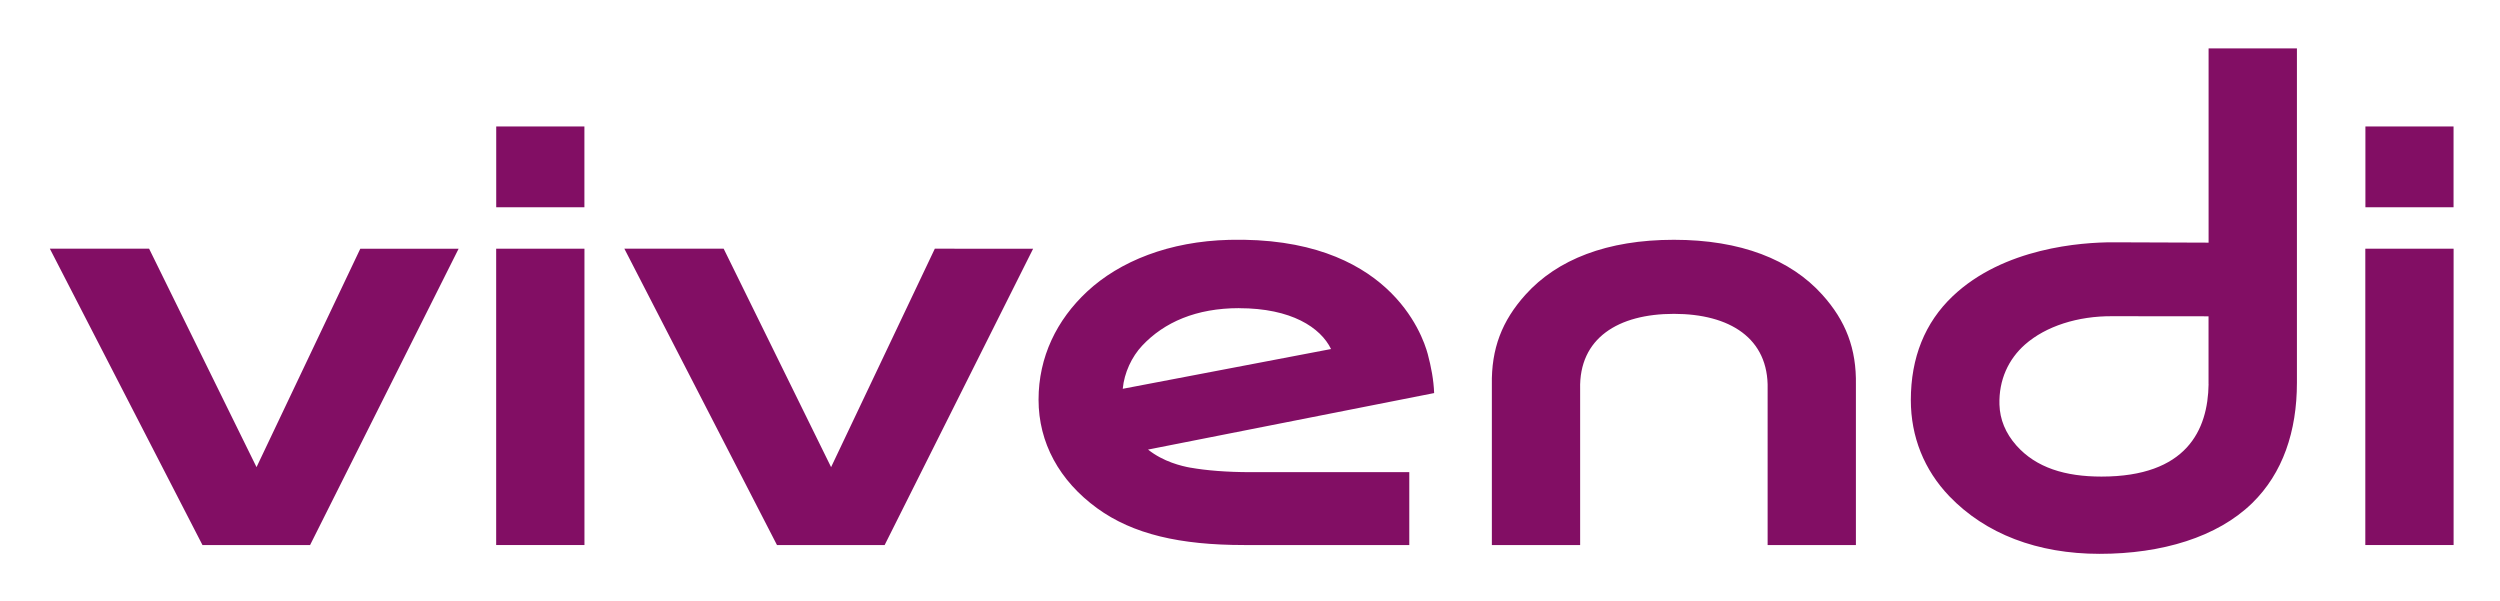 <svg xmlns="http://www.w3.org/2000/svg" role="img" viewBox="174.23 200.23 508.04 122.04"><title>Vivendi (member) logo</title><defs><style>.cls-2{stroke-width:0;fill:#820e64}</style></defs><g id="EXE"><path d="M275.06 250.77H293v60.22h-17.94zm.01-24.84h17.92v16.42h-17.92z" class="cls-2"/><path d="M654.9 250.77h17.94v60.22H654.9zm.02-24.84h17.91v16.42h-17.91z" class="cls-2"/><path d="M514.4 264.01c11.3 0 19.3 4.93 19.04 15.29V311h17.94v-32.57c.13-7.33-2.04-13-6.85-18.33-6.43-7.14-16.57-11.14-30.14-11.14s-23.71 4-30.14 11.14c-4.81 5.33-6.98 11-6.85 18.33V311h17.94v-31.7c-.26-10.36 7.75-15.29 19.04-15.29zm-266.95-13.24l-21.09 44.39-21.83-44.39h-20.17L215.38 311h21.86l30.19-60.23h-19.98zm116.75 0l-21.08 44.39-21.83-44.39h-20.18L332.13 311H354l30.18-60.23H364.2zm51.99 44.51c-1.83-.33-5.54-1.2-8.66-3.69l58.14-11.48c-.1-2.69-.61-5.34-1.3-7.94-1.08-4.02-8.08-23.99-40.33-23.2-12.18.3-22.25 4.33-28.89 10.51-6.17 5.76-9.87 13.27-9.87 21.98s4.2 16.45 11.92 22.06c7.27 5.28 16.82 7.47 29.85 7.47h33.57v-14.81h-32.23c-4.9 0-9.07-.35-12.21-.91zm9.84-32.42c10.63 0 16.56 3.93 18.69 8.3l-42.33 8.08c.3-3.26 1.83-6.51 3.95-8.77 4.47-4.76 10.99-7.62 19.69-7.62zm197.02-52.77v39.45l-19.49-.07c-6.32 0-22.13 1.08-32.53 10.97-5.63 5.36-8.49 12.46-8.49 21.1 0 7.43 2.7 14.19 7.83 19.54 7.35 7.65 17.9 11.7 30.54 11.7s23.91-3.4 30.98-10.29c6.25-6.09 9.11-14.62 9.11-24.49v-67.94h-17.94zm0 68.2c-.14 9.36-4.48 18.79-21.77 18.79-7.35 0-13.27-1.79-17.29-6.32-2.22-2.51-3.35-5.31-3.44-8.3-.15-5.04 1.84-9.25 5.2-12.22 4.22-3.71 10.7-5.81 17.79-5.75l19.5.02v13.78z" class="cls-2"/></g><path fill="none" stroke-width="0" d="M-1 0h841.89v595.28H-1z" id="grille"/></svg>
